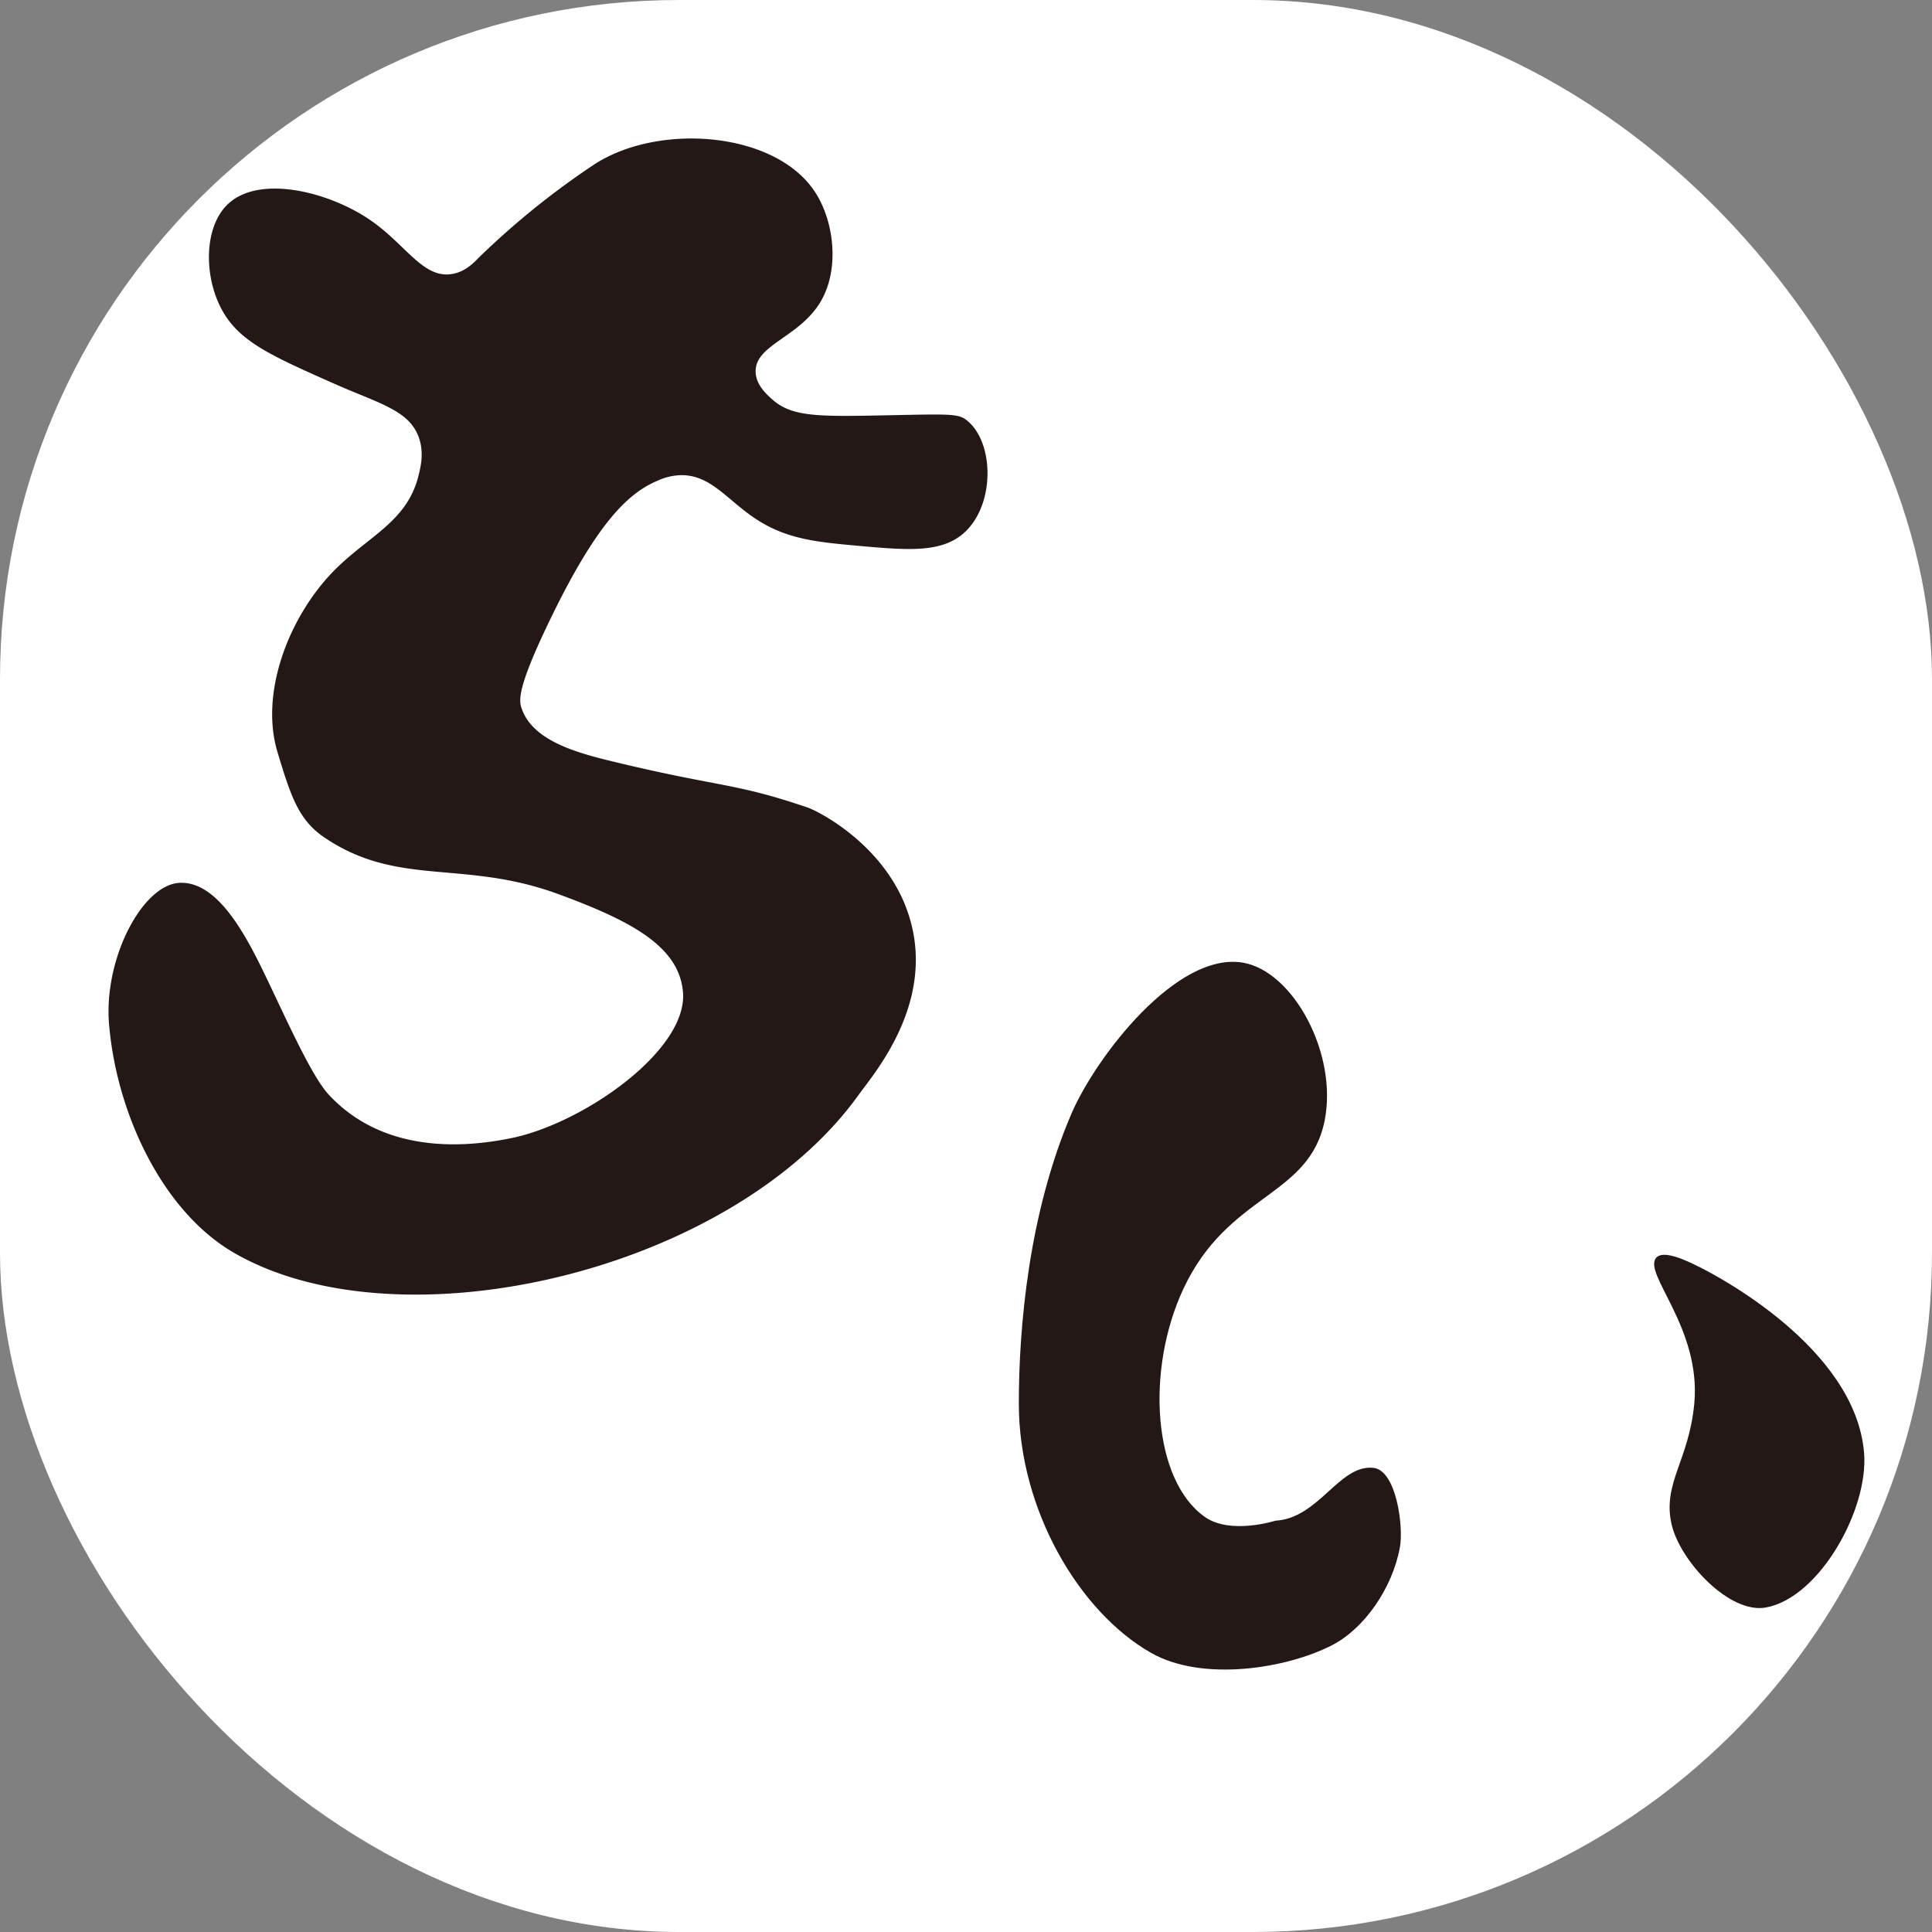 <svg id="レイヤー_1" data-name="レイヤー 1" xmlns="http://www.w3.org/2000/svg" viewBox="0 0 512 512"><rect x="0" y="0" width="512" height="512" fill="#808080" stroke="none"/><defs><style>.cls-1{fill:#fff;}.cls-2{fill:#231815;}</style></defs><title>cxi_20191105_1250</title><rect class="cls-1" width="512" height="512" rx="180"/><path class="cls-2" d="M126.84,68.32a212.11,212.11,0,0,1,30.25-24.48c17-11.44,48.49-9.18,59,7.2,4.91,7.61,6.49,20.13,1.44,28.8-5.58,9.6-17.5,11.48-17.28,18.73.1,3.39,2.8,5.83,4.32,7.2,5.11,4.62,11.74,4.65,28.81,4.32,18.53-.36,20.59-.59,23,1.44,6.85,5.66,7.33,21.05,0,28.81-6,6.34-15.24,5.52-28.8,4.32-10.89-1-19.06-1.68-27.37-7.2-7.59-5-12-11.88-20.17-11.52a15.85,15.85,0,0,0-5.76,1.44c-7.49,3.16-15.89,10.58-28.8,37.45-8.46,17.58-8,20.87-7.21,23,3.11,8.81,15.22,11.86,25.93,14.41,27.2,6.47,30.55,5.22,49.71,11.72,3.24,1.1,19.48,9.56,26,26,9.57,24.12-8.19,44.37-12.33,50.14C194,337,106.14,357.55,62,332c-19-11-31.13-37-33.1-60.59-1.46-17.4,8.85-37,18.72-37.45,10.55-.48,18.22,15.24,23.38,26,5.26,11,11.65,25.25,16,30,11,12,27.9,15.86,48.48,11.66,19.08-3.89,46.78-23.25,45.52-38.66-1-12.28-14-19-33-26-25.19-9.28-42.43-1.77-62-15-6.85-4.63-8.88-10.78-12.45-22.6-4.76-15.76,3-35.59,14.4-47.54,9.23-9.68,19.93-13.24,23-25.92.6-2.45,1.45-6.13,0-10.09-2.66-7.22-10.6-8.87-23-14.4-15.74-7-24.19-10.75-28.81-18.72C54,73.89,53.78,60.12,60.58,53.92,69,46.27,87.2,50.87,98,58.24c9.51,6.47,14,15.52,21.61,14.4C123.18,72.13,125.48,69.71,126.84,68.32Z"/><path class="cls-2" d="M329.45,255.13c-17.61-3.08-39,25-45.45,39.87-11.36,26.41-14,56.61-14,77,0,28,15.92,55.12,35,66,13.64,7.78,35.88,4.22,48-2,8.46-4.34,16-15,18-26,1-5.57-1-20.35-7-21-9.11-1-14.45,13.37-26,14,0,0-11.83,3.78-18.63-.95-13.89-9.68-15.8-39-5.76-60.5,11.93-25.5,33.4-24.21,37.45-44.65C354.54,279.32,342.8,257.46,329.45,255.13Z"/><path class="cls-2" d="M439,333.23c-3.95,4.06,11.91,18.52,10,38.77-1.43,15.16-8.51,21.11-6,32,2.23,9.66,15.26,23.78,25,22,14.17-2.59,27.25-26,26-41-2.32-27.74-38.84-46.89-44.07-49.44C446.81,334,440.94,331.24,439,333.23Z"/></svg>